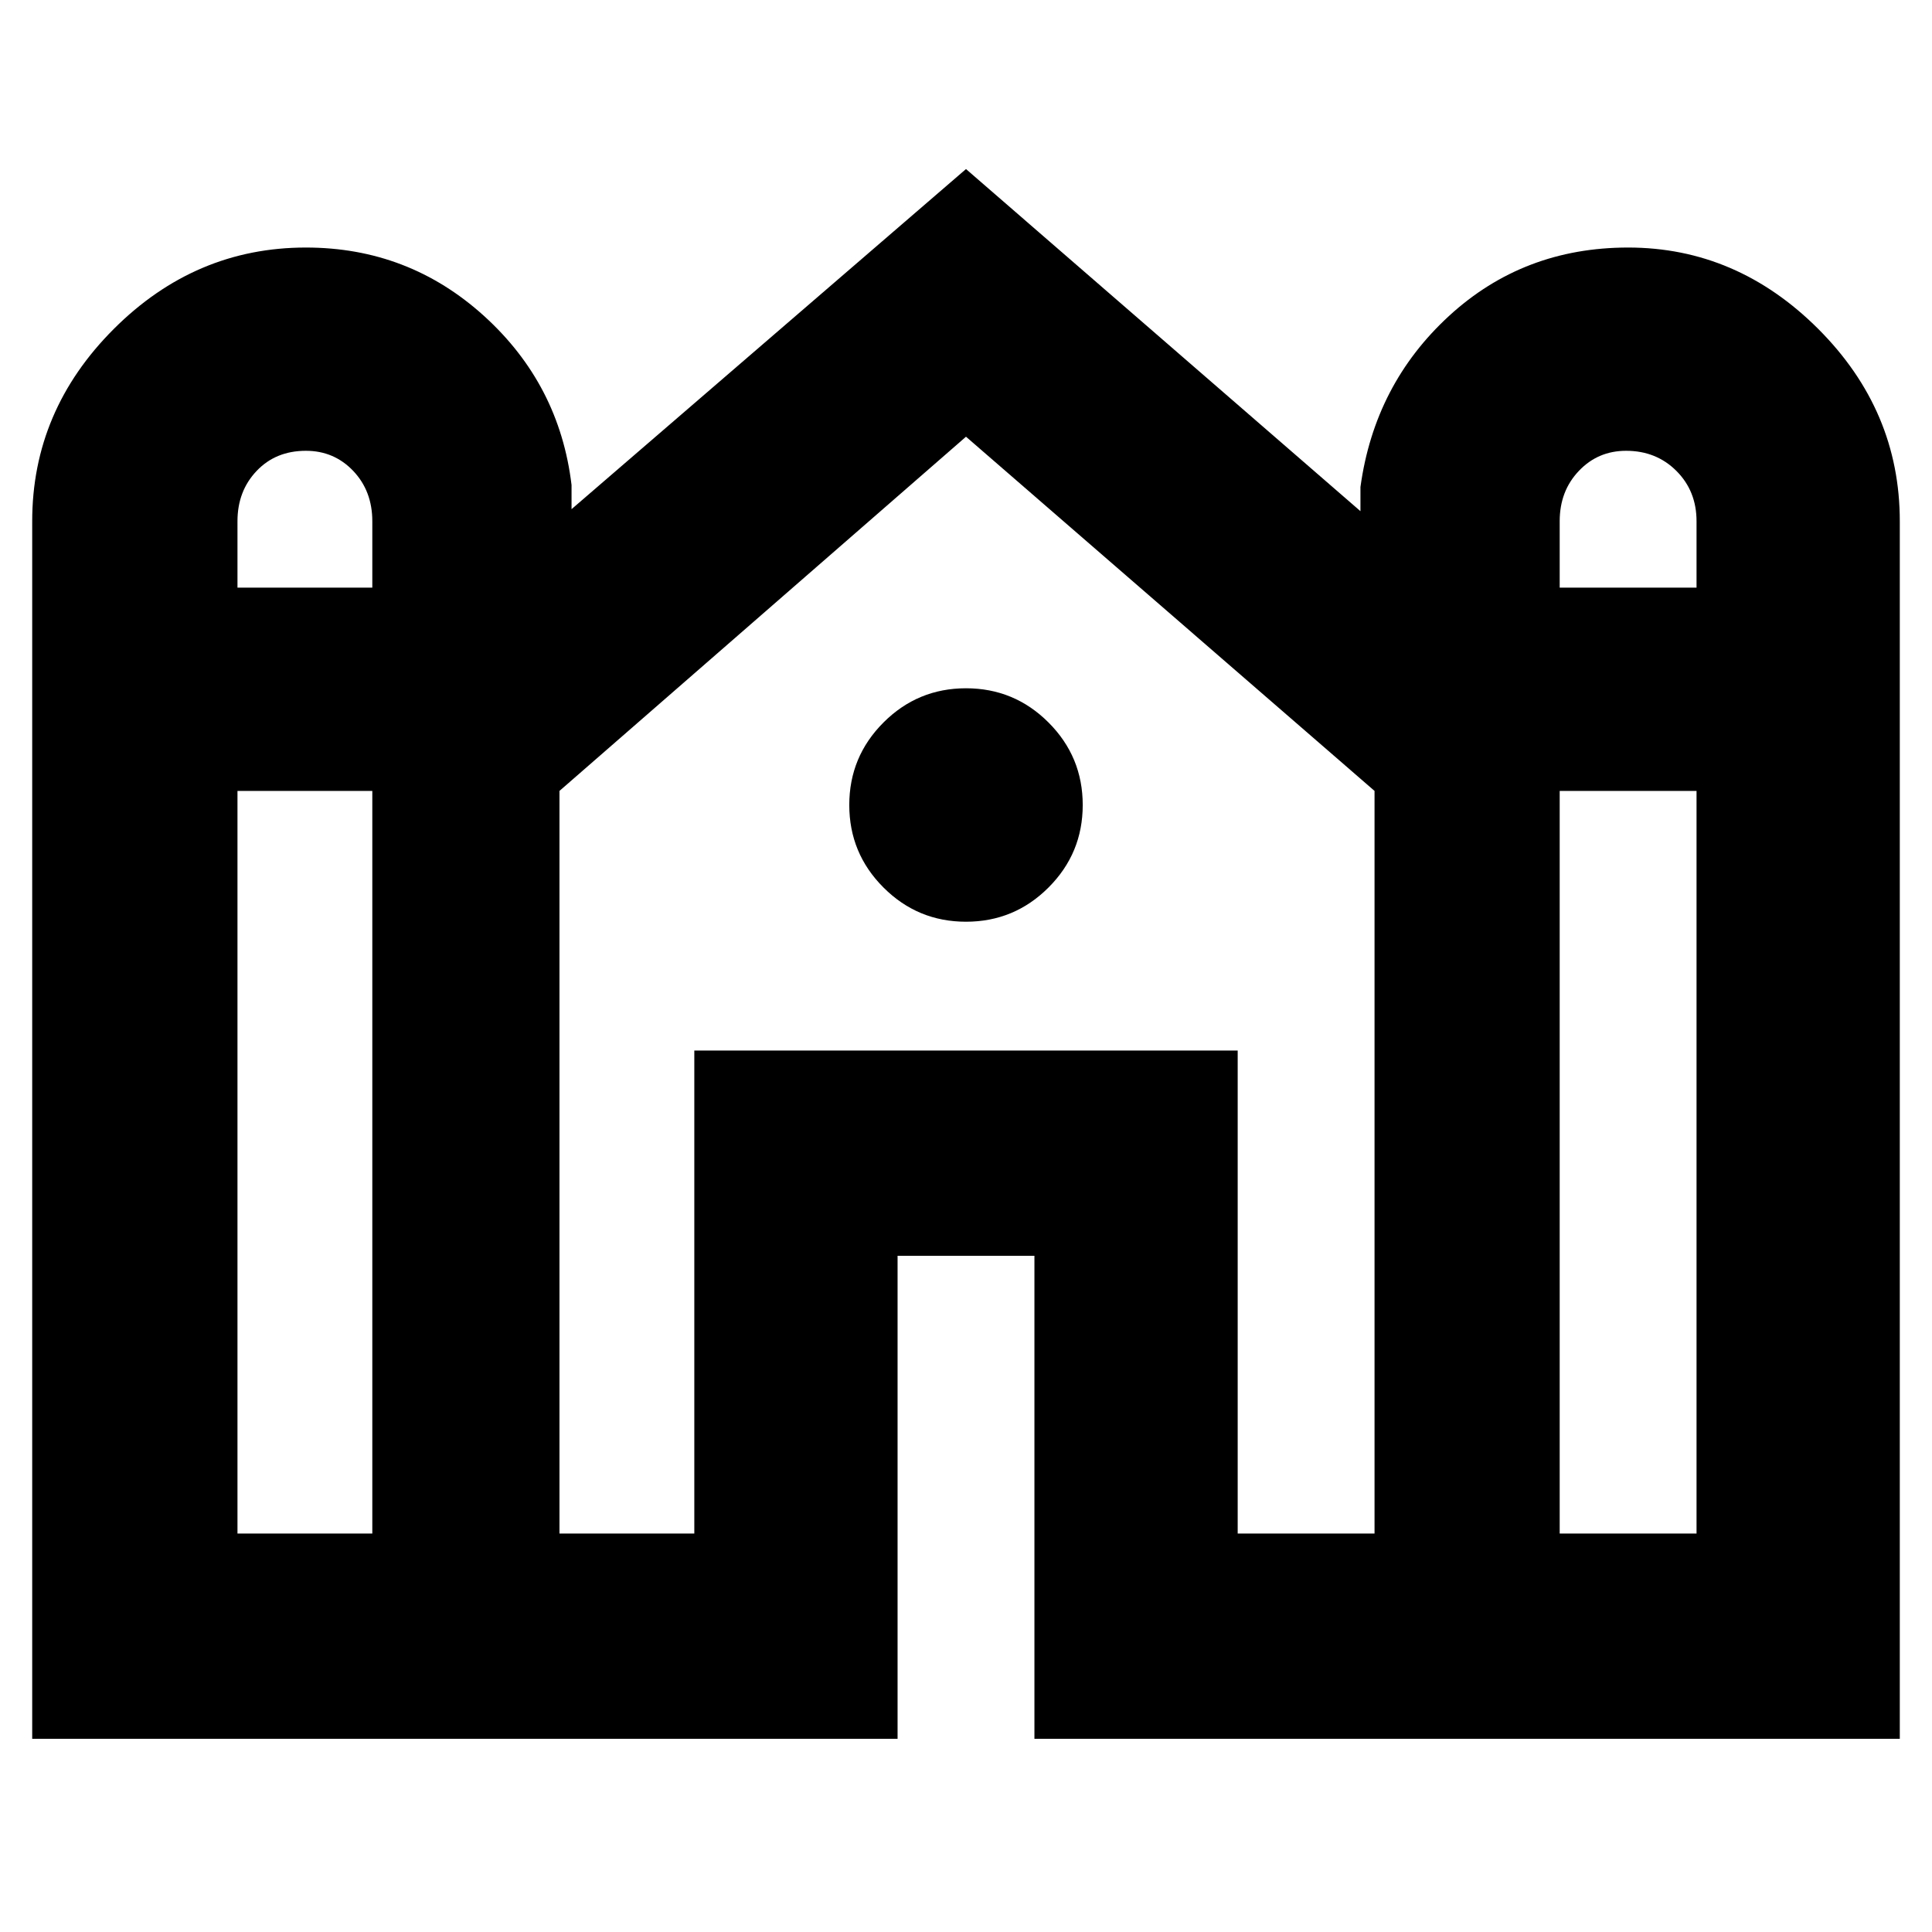 <svg xmlns="http://www.w3.org/2000/svg" height="24" width="24"><path d="M0.4 21.6V6.475Q0.4 5.1 1.413 4.087Q2.425 3.075 3.8 3.075Q5.075 3.075 6.013 3.925Q6.95 4.775 7.1 6.025V6.325L12 2.1L16.9 6.35V6.05Q17.075 4.775 18 3.925Q18.925 3.075 20.225 3.075Q21.575 3.075 22.588 4.087Q23.6 5.1 23.6 6.475V21.6H12.85V15.6H11.15V21.6ZM19.375 7.3H21.075V6.475Q21.075 6.1 20.825 5.85Q20.575 5.6 20.2 5.6Q19.85 5.6 19.613 5.85Q19.375 6.1 19.375 6.475ZM2.95 7.3H4.625V6.475Q4.625 6.1 4.388 5.85Q4.15 5.6 3.8 5.6Q3.425 5.6 3.188 5.85Q2.95 6.1 2.95 6.475ZM2.95 19.05H4.625V9.825H2.95ZM6.95 19.05H8.625V13.05H15.375V19.05H17.075V9.825L12 5.425L6.95 9.825ZM19.375 19.05H21.075V9.825H19.375ZM12 11.45Q11.4 11.45 10.975 11.025Q10.55 10.6 10.55 10Q10.55 9.4 10.975 8.975Q11.4 8.55 12 8.55Q12.6 8.55 13.025 8.975Q13.45 9.4 13.45 10Q13.45 10.6 13.025 11.025Q12.6 11.45 12 11.45Z"/></svg>
